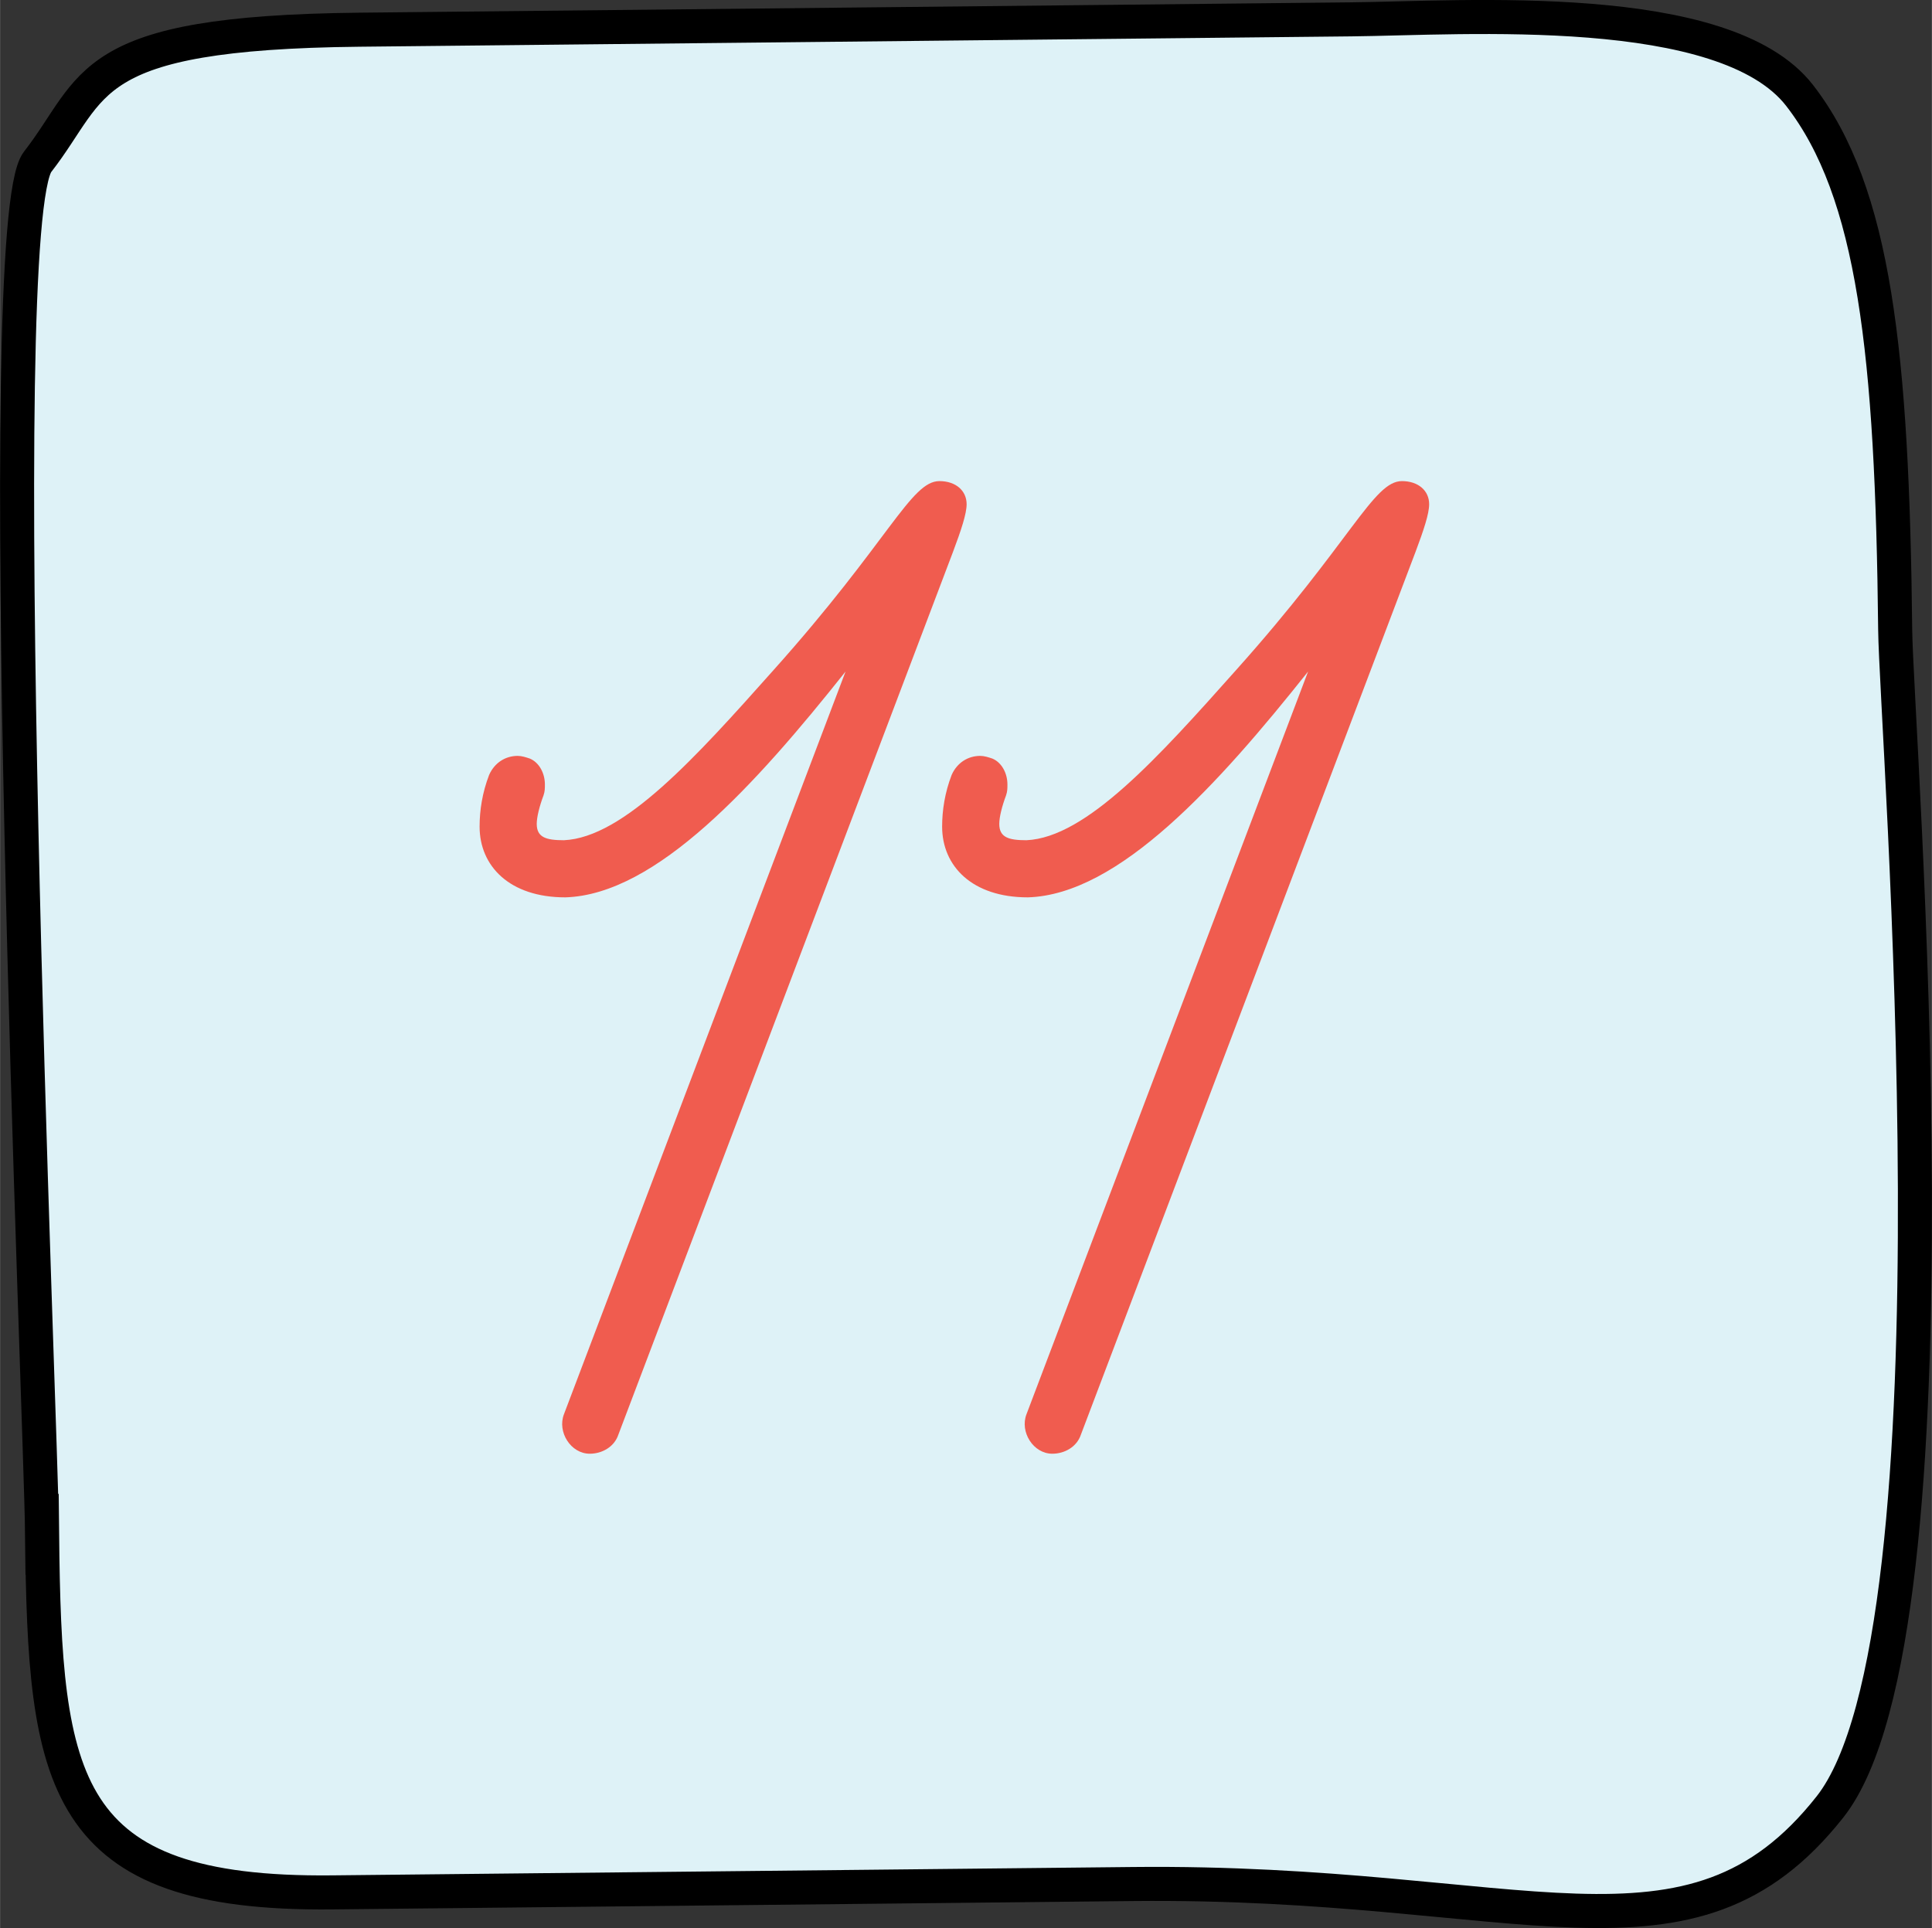 <?xml version="1.0" encoding="UTF-8"?>
<!DOCTYPE svg PUBLIC "-//W3C//DTD SVG 1.1//EN" "http://www.w3.org/Graphics/SVG/1.1/DTD/svg11.dtd">
<!-- Creator: CorelDRAW X8 -->
<svg xmlns="http://www.w3.org/2000/svg" xml:space="preserve" width="503px" height="502px" version="1.1" style="shape-rendering:geometricPrecision; text-rendering:geometricPrecision; image-rendering:optimizeQuality; fill-rule:evenodd; clip-rule:evenodd"
viewBox="0 0 3474028 3467393"
 xmlns:xlink="http://www.w3.org/1999/xlink">
 <rect x="0" y="0" width="3474028" height="3467393" fill="#333333" stroke="none"/>
 <defs>
  <style type="text/css">
   <![CDATA[
    .str0 {stroke:black;stroke-width:61209.5}
    .fil0 {fill:#DEF2F7}
    .fil1 {fill:#F05C4F;fill-rule:nonzero}
   ]]>
  </style>
 </defs>
 <g id="Слой_x0020_1">
  <path class="fil0 str0" d="M75565 2759257c-2187,-209671 -94581,-2357184 -8031,-2468284 106766,-137060 77704,-232318 578642,-237549 500938,-5232 1580542,-16511 1783513,-18624 202970,-2114 671476,-36914 806291,136750 134824,173663 166808,464759 171974,961363 1820,175549 131813,1800872 -117163,2116550 -252362,319970 -549652,131461 -1253553,138798 -703900,7337 -1265264,13213 -1440283,15042 -489194,5109 -516722,-197079 -521390,-644046z"/>
  <path class="fil1" d="M1738136 906814c0,-24468 -19571,-41590 -48927,-41590 -51375,0 -90516,107639 -298457,340047 -139451,156566 -269109,300906 -376748,305803 -31805,0 -48927,-4897 -48927,-29365 0,-12225 4889,-31796 12234,-51367 2440,-7345 2440,-12233 2440,-19570 0,-19579 -9785,-39150 -26908,-46487 -7337,-2448 -14682,-4888 -22019,-4888 -22019,0 -41589,12225 -51375,34244 -12225,31805 -17122,63609 -17122,92965 0,70946 53823,127210 154125,127210 163903,-4889 342496,-203044 503958,-406096l-506406 1335729c-12234,31804 12234,70945 46478,70945 22019,0 44038,-12233 51375,-34252l601812 -1587708c14682,-39142 24467,-68498 24467,-85620z"/>
  <path id="1" class="fil1" d="M2569907 906814c0,-24468 -19570,-41590 -48926,-41590 -51376,0 -90517,107639 -298458,340047 -139451,156566 -269109,300906 -376748,305803 -31804,0 -48927,-4897 -48927,-29365 0,-12225 4889,-31796 12234,-51367 2440,-7345 2440,-12233 2440,-19570 0,-19579 -9785,-39150 -26907,-46487 -7337,-2448 -14683,-4888 -22020,-4888 -22019,0 -41589,12225 -51375,34244 -12225,31805 -17122,63609 -17122,92965 0,70946 53824,127210 154125,127210 163903,-4889 342496,-203044 503958,-406096l-506406 1335729c-12234,31804 12234,70945 46478,70945 22020,0 44039,-12233 51376,-34252l601811 -1587708c14682,-39142 24467,-68498 24467,-85620z"/>
 </g>
</svg>
